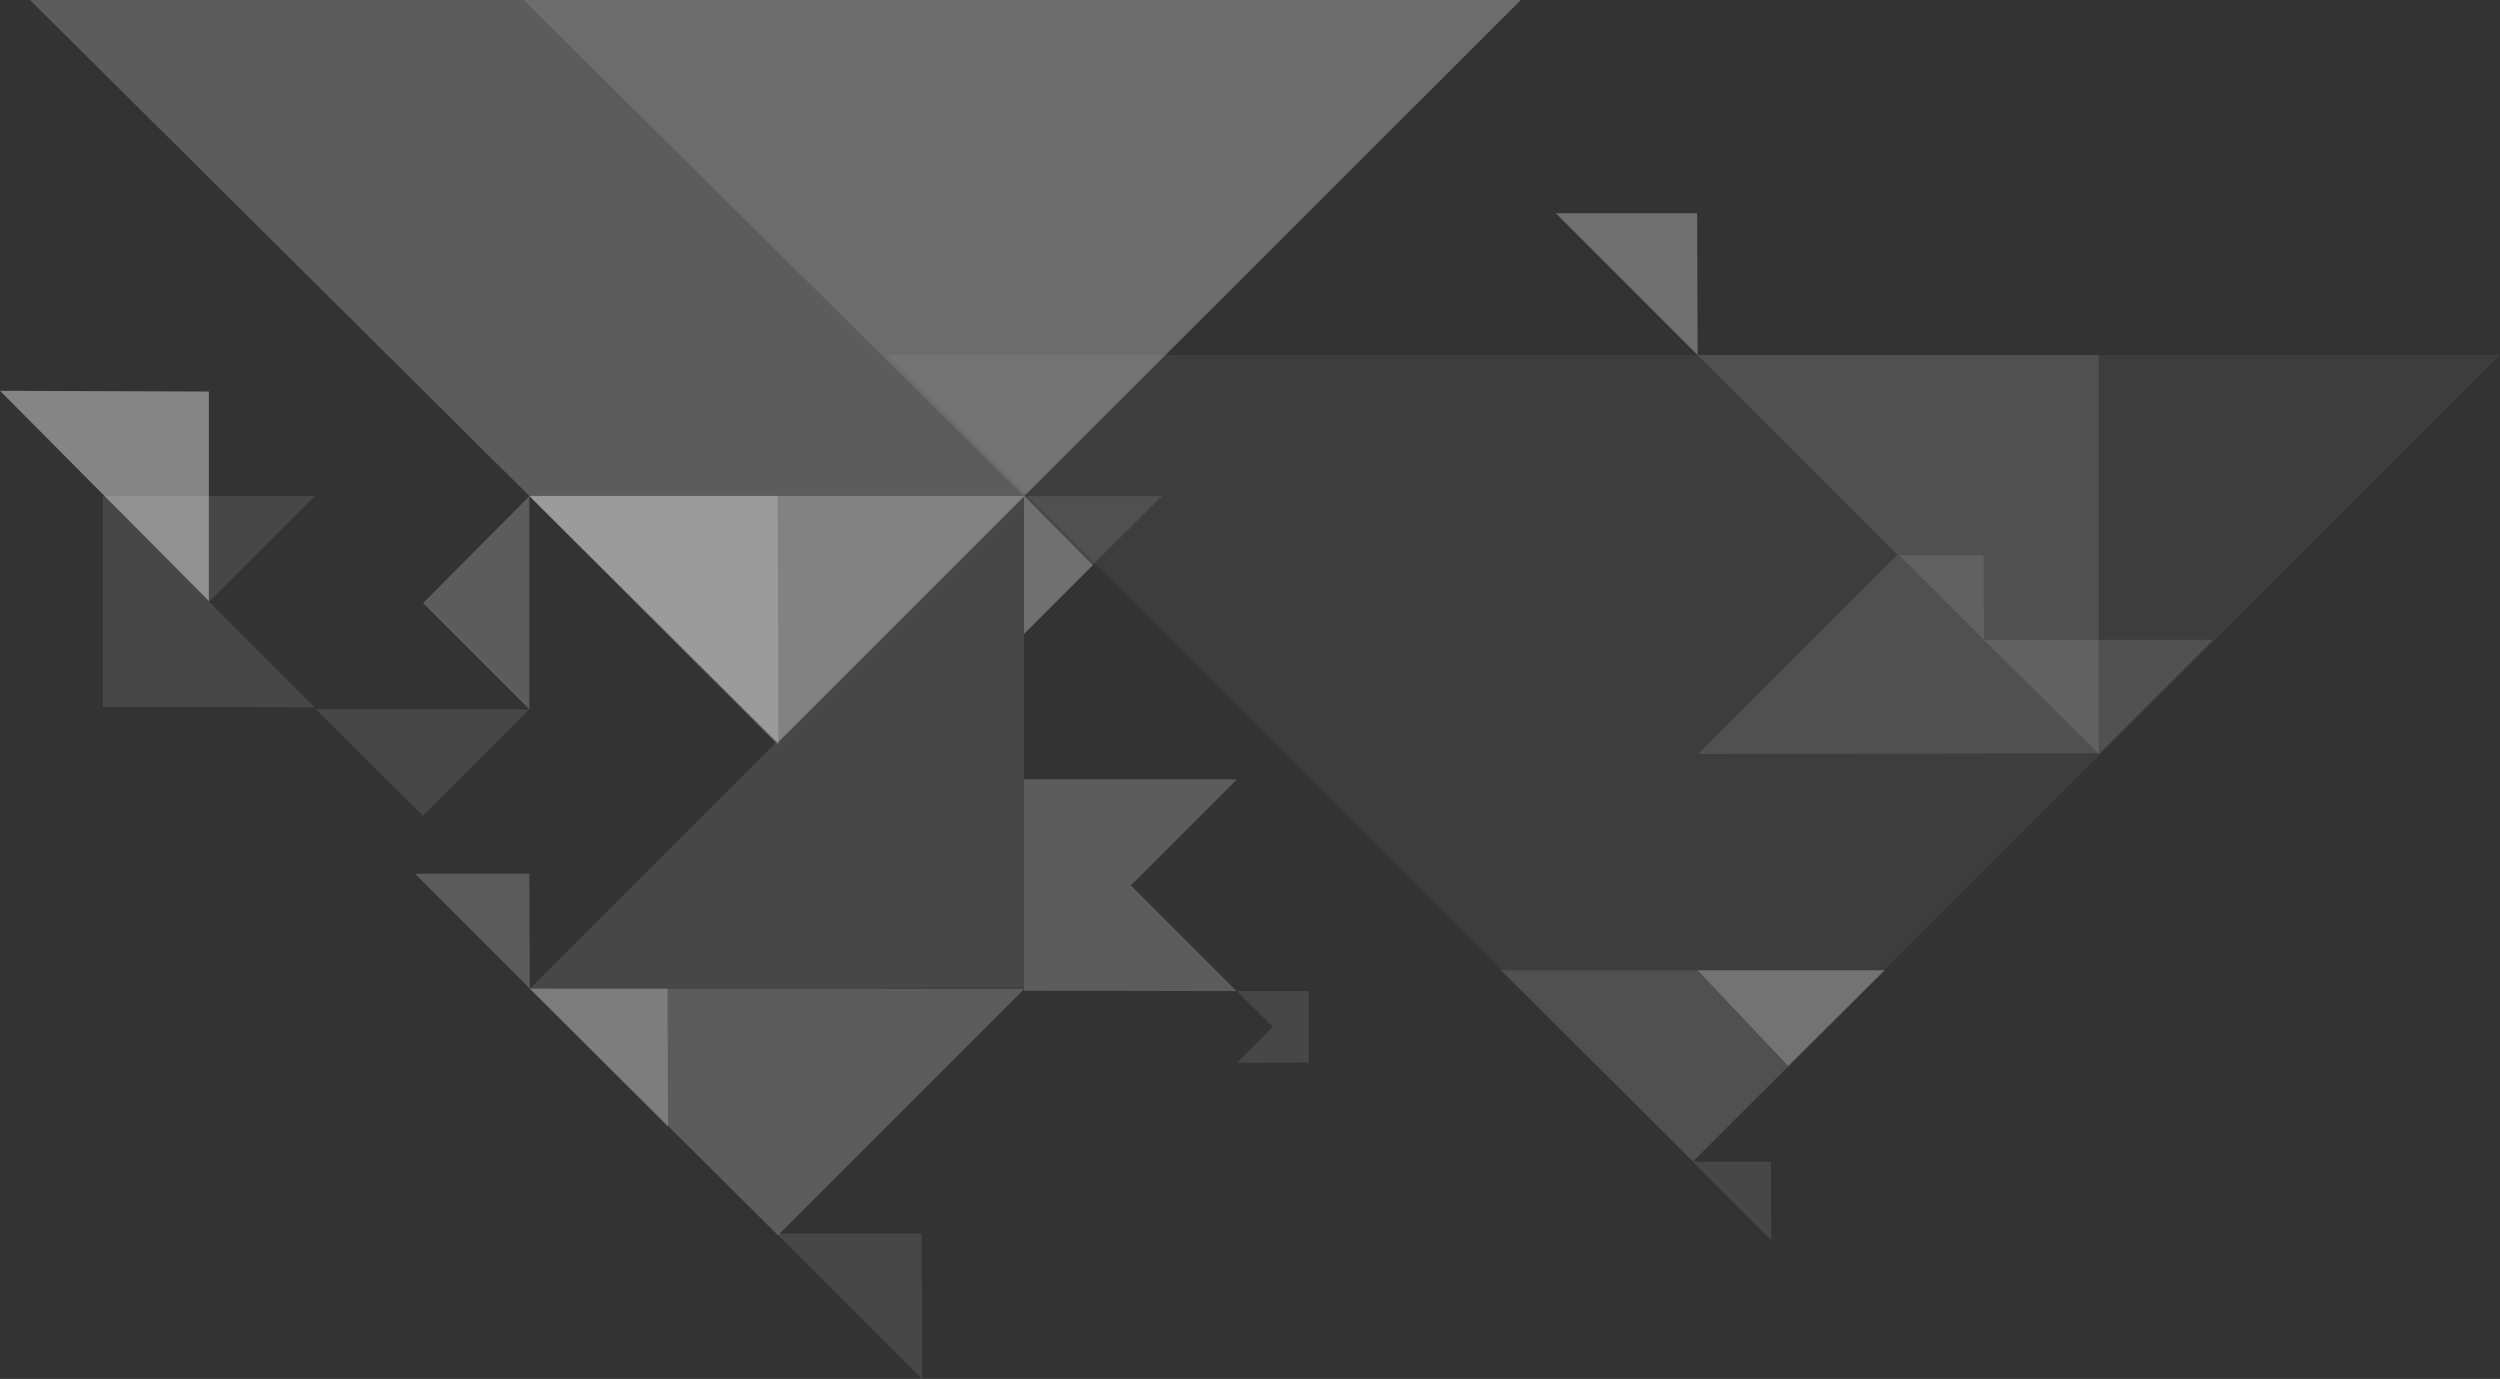 <svg xmlns="http://www.w3.org/2000/svg" viewBox="0 0 317.8 175.29"><rect x="0" y="0" width="317.8" height="175.29" fill="#333333" stroke="none"/><defs><style>.a,.b,.c,.d,.e,.f{fill:#fff;}.a{opacity:0.05;}.b{opacity:0.1;}.c{opacity:0.2;}.d{opacity:0.15;}.e{opacity:0.4;}.f{opacity:0.3;}</style></defs><title>white triangle</title><polygon class="a" points="215.15 147.6 317.8 45.14 112.68 45.14 215.15 147.6"/><polygon class="b" points="13.06 89.86 13.06 63.07 40.03 63.07 26.59 76.51 39.99 89.91 13.06 89.86"/><polygon class="c" points="130.18 125.94 130.18 99.07 157.24 99.07 143.76 112.55 157.2 125.99 130.18 125.94"/><polygon class="b" points="266.77 95.77 266.77 45.14 215.8 45.14 241.2 70.54 215.89 95.85 266.77 95.77"/><polygon class="b" points="166.38 135.07 166.38 125.99 157.24 125.99 161.8 130.54 157.26 135.09 166.38 135.07"/><polygon class="b" points="130.18 125.57 130.18 63.07 67.27 63.07 98.62 94.42 67.37 125.67 130.18 125.57"/><polygon class="c" points="98.89 94.44 3.81 0 193.33 0 98.89 94.44"/><polygon class="b" points="130.12 63.02 66.55 0 193.33 0 130.12 63.02"/><polygon class="b" points="215.26 147.68 190.75 123.34 239.58 123.34 215.26 147.68"/><polygon class="d" points="98.83 94.37 67.29 63.04 130.16 63.04 98.83 94.37"/><polygon class="c" points="98.9 157.02 67.34 125.67 130.25 125.67 98.9 157.02"/><polygon class="b" points="53.76 103.69 40.16 90.18 67.27 90.18 53.76 103.69"/><polygon class="b" points="266.82 95.85 252.19 81.33 281.35 81.33 266.82 95.85"/><polygon class="c" points="67.29 111.07 67.34 125.67 52.74 111.07 67.29 111.07"/><polygon class="b" points="117.15 156.8 117.22 175.29 98.73 156.8 117.15 156.8"/><polygon class="b" points="225.12 147.68 225.16 157.67 215.17 147.68 225.12 147.68"/><polygon class="b" points="252.16 70.58 252.19 81.33 241.45 70.58 252.16 70.58"/><polygon class="c" points="84.86 125.67 84.92 143.25 67.34 125.67 84.86 125.67"/><polygon class="c" points="98.85 63.04 98.96 94.71 67.29 63.04 98.85 63.04"/><polygon class="e" points="26.55 49.77 26.55 76.4 0 49.68 26.55 49.77"/><polygon class="f" points="215.74 27.11 215.8 45.14 197.78 27.11 215.74 27.11"/><polygon class="c" points="53.78 76.67 67.29 63.07 67.29 90.18 53.78 76.67"/><polygon class="c" points="227.32 135.51 239.58 123.34 215.8 123.34 227.32 135.51"/><polygon class="b" points="138.9 71.81 147.7 63.07 130.15 63.07 138.9 71.81"/><polygon class="f" points="138.93 71.84 130.18 63.04 130.18 80.59 138.93 71.84"/></svg>